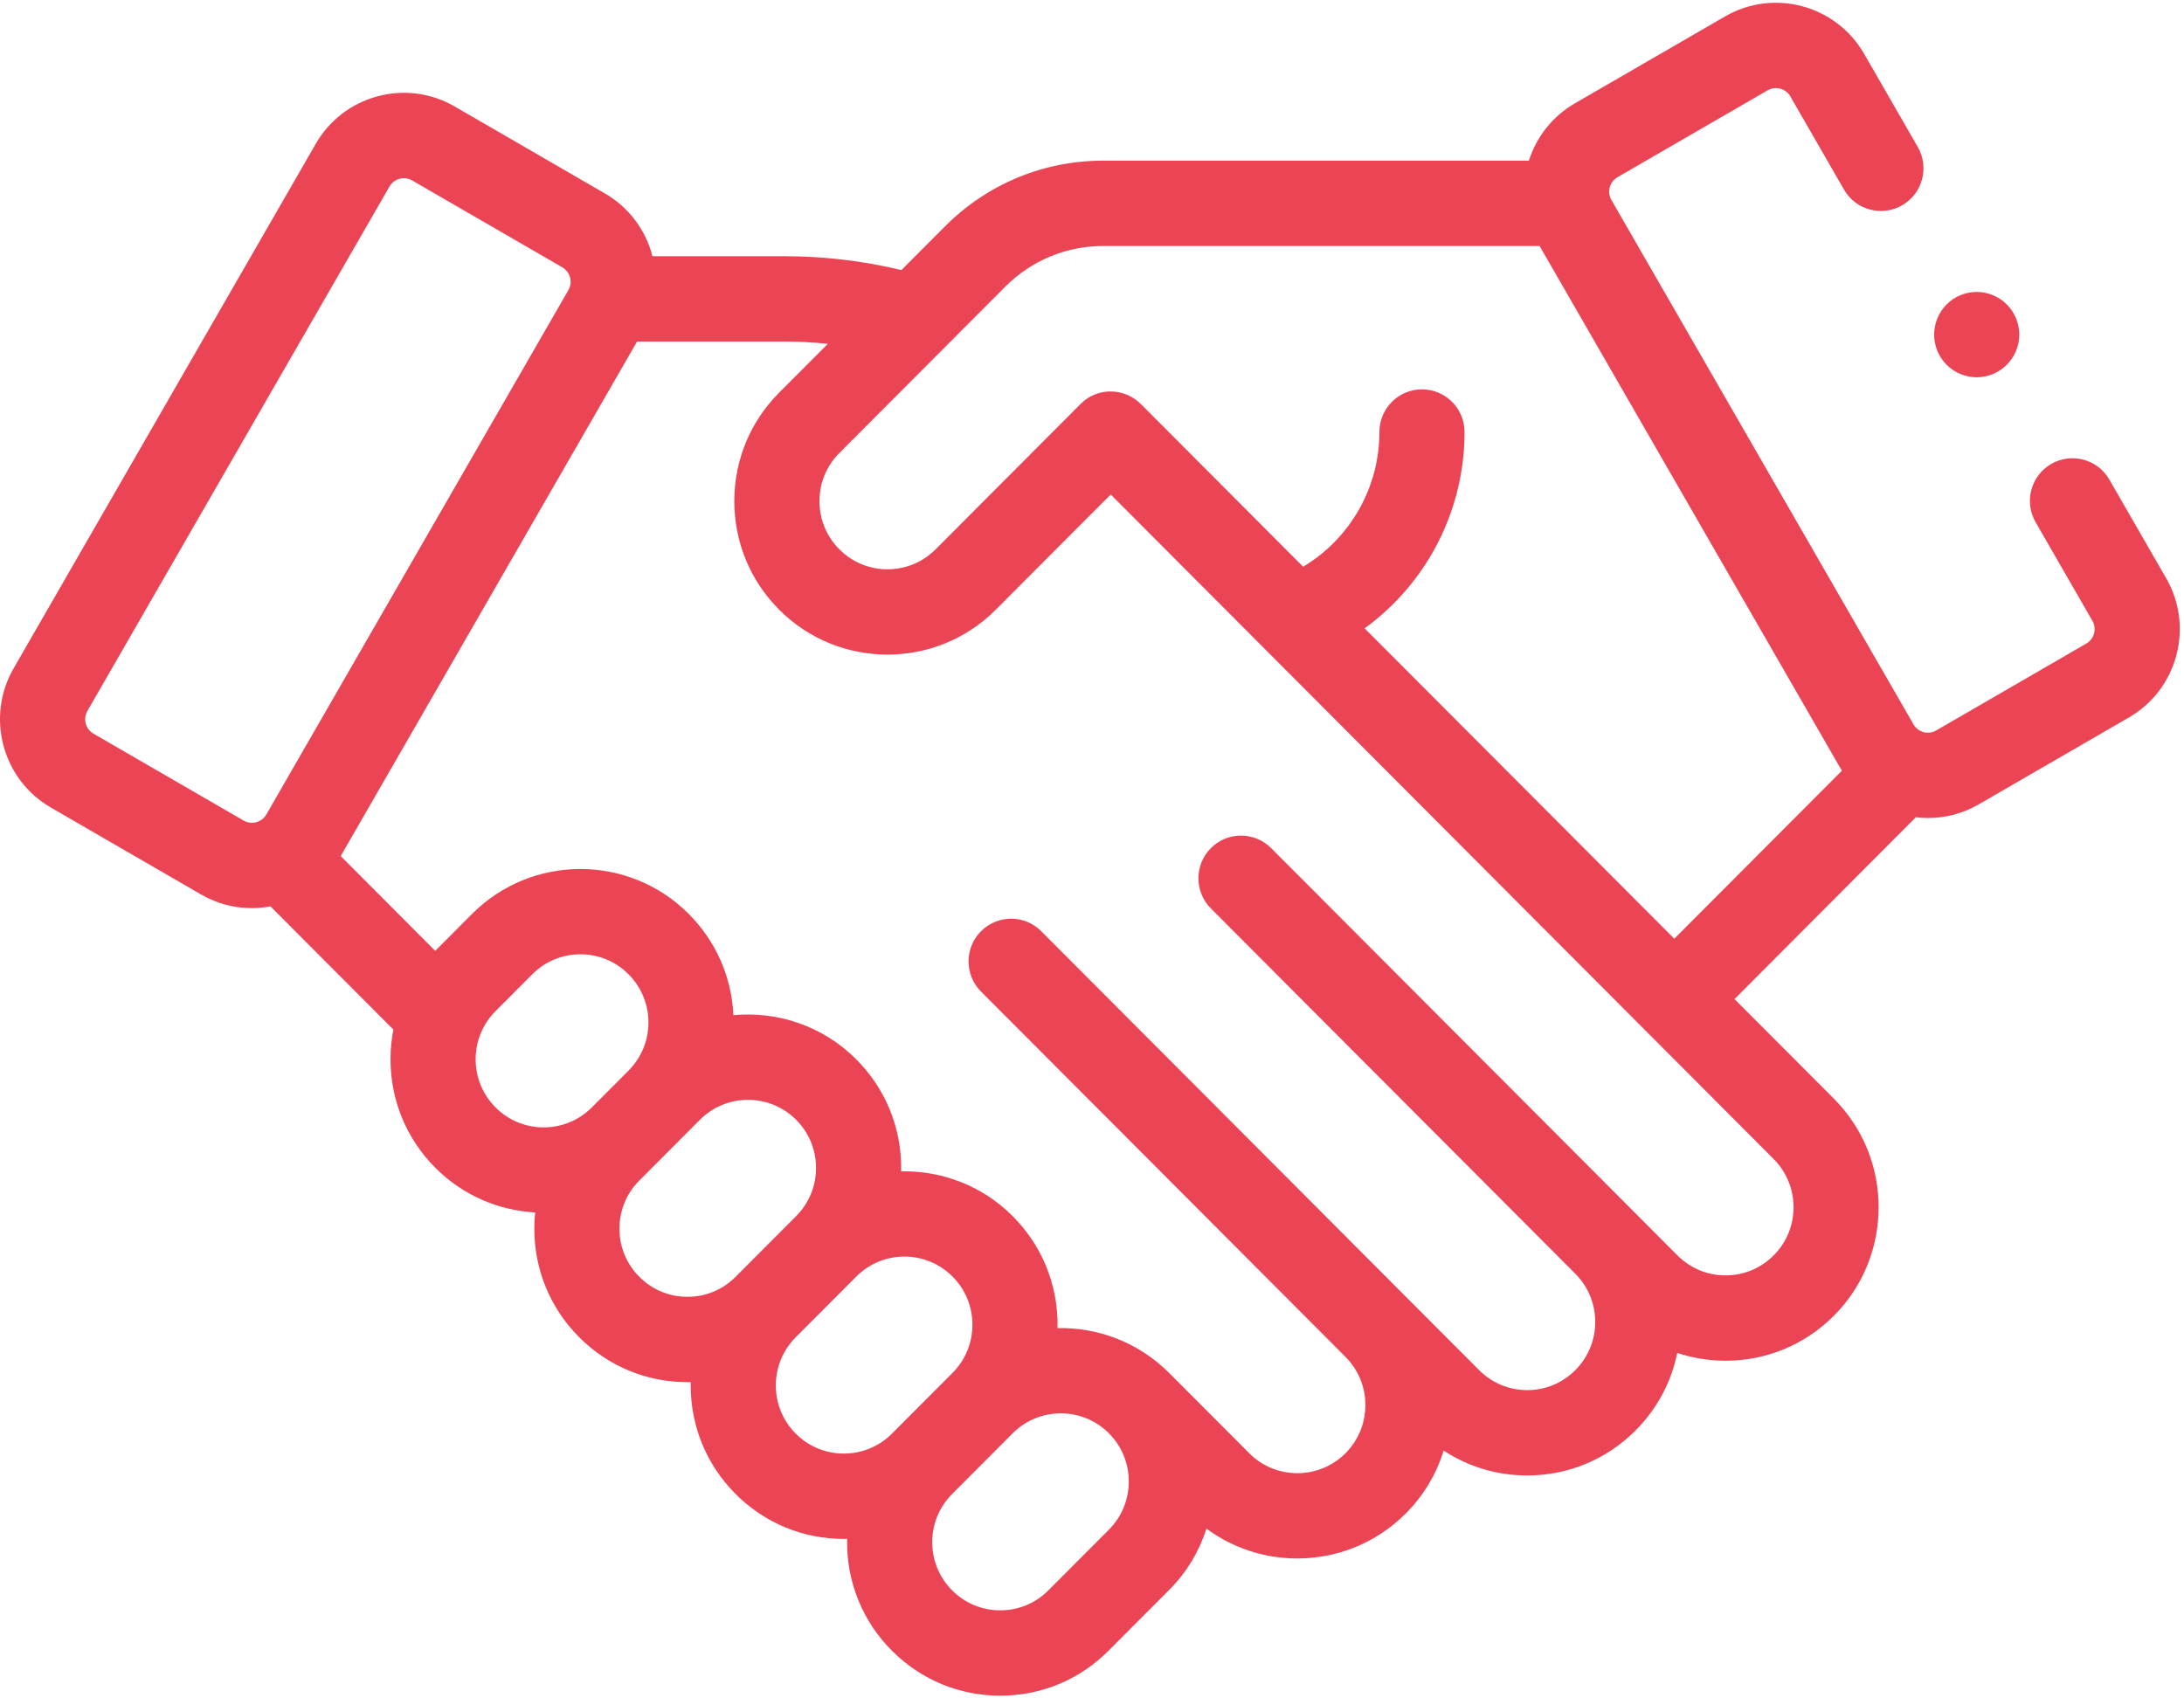 <?xml version="1.0" encoding="UTF-8"?>
<svg width="81px" height="63px" viewBox="0 0 81 63" version="1.1" xmlns="http://www.w3.org/2000/svg" xmlns:xlink="http://www.w3.org/1999/xlink">
    <title>seccion7_icono2</title>
    <g id="Page-1" stroke="none" stroke-width="1" fill="none" fill-rule="evenodd">
        <g id="Desktop-HD-Copy-5" transform="translate(-1040, -2939)" fill="#EB4555" fill-rule="nonzero">
            <g id="partner-(1)" transform="translate(1040, 2939)">
                <path d="M78.231,17.789 C77.796,17.032 76.83,16.773 76.075,17.21 C75.319,17.647 75.061,18.615 75.497,19.372 L77.603,23.029 C77.714,23.221 77.689,23.405 77.664,23.497 C77.64,23.59 77.569,23.761 77.377,23.872 L71.808,27.096 C71.514,27.266 71.136,27.164 70.967,26.869 L59.764,7.418 C59.594,7.122 59.695,6.744 59.99,6.573 L65.558,3.35 C65.852,3.18 66.23,3.281 66.4,3.576 L68.391,7.034 C68.828,7.792 69.793,8.051 70.548,7.614 C71.304,7.177 71.562,6.209 71.126,5.451 L69.135,1.994 C68.094,0.187 65.782,-0.435 63.979,0.609 L58.411,3.832 C57.565,4.322 56.979,5.092 56.704,5.959 L40.917,5.959 C38.701,5.959 36.617,6.824 35.05,8.395 L33.432,10.017 C32.014,9.678 30.561,9.504 29.1,9.504 L24.198,9.504 C23.954,8.555 23.345,7.702 22.434,7.175 L16.866,3.951 C15.992,3.446 14.975,3.312 14.001,3.573 C13.028,3.835 12.214,4.461 11.71,5.336 L0.507,24.788 C0.003,25.663 -0.131,26.683 0.13,27.66 C0.391,28.636 1.016,29.452 1.889,29.957 L7.457,33.18 C8.05,33.523 8.698,33.686 9.338,33.686 C9.571,33.686 9.803,33.664 10.031,33.621 L14.589,38.191 C14.519,38.55 14.483,38.918 14.483,39.292 C14.483,40.813 15.074,42.244 16.147,43.319 C17.174,44.349 18.5,44.9 19.848,44.975 C19.827,45.173 19.816,45.373 19.816,45.576 C19.816,47.097 20.407,48.527 21.48,49.602 C22.552,50.678 23.979,51.27 25.496,51.27 C25.537,51.27 25.578,51.268 25.619,51.267 C25.618,51.308 25.616,51.349 25.616,51.391 C25.616,52.912 26.207,54.342 27.28,55.417 C28.353,56.493 29.779,57.085 31.296,57.085 C31.338,57.085 31.378,57.083 31.419,57.082 C31.418,57.123 31.416,57.164 31.416,57.205 C31.416,58.726 32.007,60.157 33.08,61.232 C34.153,62.307 35.579,62.9 37.097,62.9 C38.614,62.9 40.04,62.308 41.113,61.232 L43.359,58.98 C44.018,58.32 44.479,57.536 44.746,56.703 C45.744,57.441 46.93,57.811 48.116,57.81 C49.57,57.81 51.025,57.255 52.132,56.145 C52.795,55.481 53.273,54.681 53.542,53.809 C54.456,54.408 55.524,54.731 56.642,54.731 C58.159,54.731 59.585,54.138 60.658,53.063 C61.455,52.263 61.986,51.268 62.206,50.186 C62.776,50.375 63.379,50.475 63.997,50.475 C65.514,50.475 66.941,49.882 68.014,48.807 C70.228,46.586 70.228,42.974 68.014,40.753 L64.329,37.059 L71.055,30.315 C71.205,30.333 71.355,30.343 71.506,30.343 C72.146,30.343 72.794,30.18 73.387,29.837 L78.956,26.614 C79.829,26.109 80.453,25.293 80.714,24.316 C80.975,23.34 80.841,22.321 80.337,21.446 L78.231,17.789 Z M3.468,27.215 C3.275,27.104 3.205,26.933 3.18,26.84 C3.156,26.748 3.131,26.564 3.242,26.371 L14.445,6.919 C14.556,6.726 14.727,6.656 14.819,6.631 C14.858,6.621 14.914,6.61 14.98,6.61 C15.069,6.61 15.176,6.63 15.286,6.693 L20.855,9.916 C21.149,10.087 21.251,10.465 21.081,10.76 L9.878,30.212 C9.708,30.507 9.331,30.609 9.036,30.438 L3.468,27.215 Z M17.641,39.292 C17.641,38.617 17.903,37.982 18.38,37.504 L19.743,36.138 C20.234,35.645 20.88,35.398 21.526,35.398 C22.172,35.398 22.818,35.645 23.31,36.138 C23.786,36.616 24.049,37.251 24.049,37.926 C24.049,38.601 23.786,39.236 23.31,39.714 L21.947,41.08 C20.964,42.066 19.363,42.066 18.38,41.08 C17.903,40.603 17.641,39.968 17.641,39.292 L17.641,39.292 Z M25.496,48.104 C24.822,48.104 24.189,47.841 23.713,47.364 C23.236,46.886 22.974,46.251 22.974,45.576 C22.974,44.9 23.236,44.265 23.713,43.788 L25.959,41.536 C26.45,41.043 27.096,40.797 27.742,40.797 C28.388,40.797 29.034,41.043 29.526,41.536 C30.003,42.014 30.265,42.649 30.265,43.324 C30.265,43.999 30.003,44.635 29.526,45.112 L27.28,47.364 C26.803,47.842 26.17,48.104 25.496,48.104 Z M31.296,53.919 C30.623,53.919 29.989,53.656 29.513,53.179 C29.036,52.701 28.774,52.066 28.774,51.391 C28.774,50.715 29.036,50.08 29.513,49.603 L31.759,47.351 C32.251,46.858 32.897,46.611 33.543,46.611 C34.188,46.611 34.835,46.858 35.326,47.351 C35.803,47.829 36.065,48.464 36.065,49.139 C36.065,49.814 35.803,50.45 35.326,50.927 L33.08,53.179 C32.604,53.656 31.97,53.919 31.296,53.919 Z M41.127,56.742 L38.88,58.994 C38.404,59.471 37.771,59.734 37.097,59.734 C36.423,59.734 35.79,59.471 35.313,58.994 C34.837,58.516 34.574,57.881 34.574,57.206 C34.574,56.53 34.837,55.895 35.313,55.418 L37.559,53.166 C38.051,52.673 38.697,52.426 39.343,52.426 C39.989,52.426 40.635,52.673 41.127,53.166 C42.11,54.152 42.11,55.756 41.127,56.742 L41.127,56.742 Z M65.781,46.568 C65.305,47.046 64.671,47.309 63.997,47.309 C63.324,47.309 62.69,47.046 62.214,46.568 L47.143,31.459 C46.526,30.842 45.527,30.841 44.91,31.459 C44.293,32.078 44.293,33.08 44.91,33.698 L58.425,47.248 C58.902,47.726 59.164,48.361 59.164,49.036 C59.164,49.711 58.902,50.346 58.425,50.824 C57.949,51.302 57.316,51.565 56.642,51.565 C55.968,51.565 55.335,51.302 54.858,50.824 L38.617,34.542 C38.001,33.924 37.001,33.924 36.384,34.542 C35.767,35.16 35.767,36.163 36.384,36.781 L49.9,50.331 C50.376,50.808 50.639,51.443 50.639,52.119 C50.639,52.794 50.376,53.429 49.9,53.907 C48.916,54.893 47.316,54.893 46.332,53.907 L43.36,50.927 C43.356,50.923 43.351,50.919 43.347,50.915 C42.21,49.782 40.71,49.233 39.22,49.265 C39.221,49.223 39.223,49.181 39.223,49.139 C39.223,47.618 38.632,46.188 37.559,45.112 C36.421,43.971 34.915,43.418 33.42,43.45 C33.421,43.408 33.423,43.366 33.423,43.324 C33.423,41.803 32.832,40.373 31.759,39.297 C30.514,38.049 28.83,37.503 27.2,37.658 C27.135,36.238 26.552,34.912 25.543,33.9 C23.328,31.679 19.724,31.68 17.509,33.9 L16.147,35.266 C16.145,35.267 16.144,35.269 16.142,35.271 L12.636,31.755 L23.627,12.67 L29.1,12.67 C29.636,12.67 30.171,12.698 30.703,12.754 L28.898,14.563 C27.825,15.639 27.234,17.069 27.234,18.59 C27.234,20.111 27.825,21.541 28.898,22.617 C30.005,23.727 31.46,24.282 32.914,24.282 C34.369,24.282 35.824,23.727 36.931,22.617 L41.194,18.343 L65.781,42.992 C66.765,43.978 66.765,45.583 65.781,46.568 L65.781,46.568 Z M50.611,23.307 C52.909,21.64 54.317,18.949 54.317,16.026 C54.317,15.152 53.61,14.443 52.738,14.443 C51.866,14.443 51.159,15.152 51.159,16.026 C51.159,18.094 50.07,19.98 48.331,21.022 L42.318,14.993 C41.701,14.374 40.703,14.358 40.086,14.976 L34.698,20.378 C33.715,21.364 32.114,21.364 31.131,20.378 C30.654,19.9 30.392,19.265 30.392,18.59 C30.392,17.914 30.654,17.279 31.131,16.802 L37.283,10.634 C38.254,9.661 39.544,9.125 40.917,9.125 L57.101,9.125 L68.232,28.453 C68.258,28.498 68.287,28.542 68.315,28.586 L62.096,34.82 L50.611,23.307 Z" id="XMLID_429_"></path>
                <path d="M73.312,13.995 C73.727,13.995 74.133,13.826 74.428,13.531 C74.722,13.235 74.891,12.829 74.891,12.412 C74.891,11.994 74.722,11.588 74.428,11.292 C74.133,10.997 73.727,10.829 73.312,10.829 C72.895,10.829 72.489,10.997 72.195,11.292 C71.9,11.588 71.733,11.994 71.733,12.412 C71.733,12.829 71.9,13.235 72.195,13.531 C72.489,13.826 72.895,13.995 73.312,13.995 Z" id="XMLID_436_"></path>
            </g>
        </g>
    </g>
</svg>
